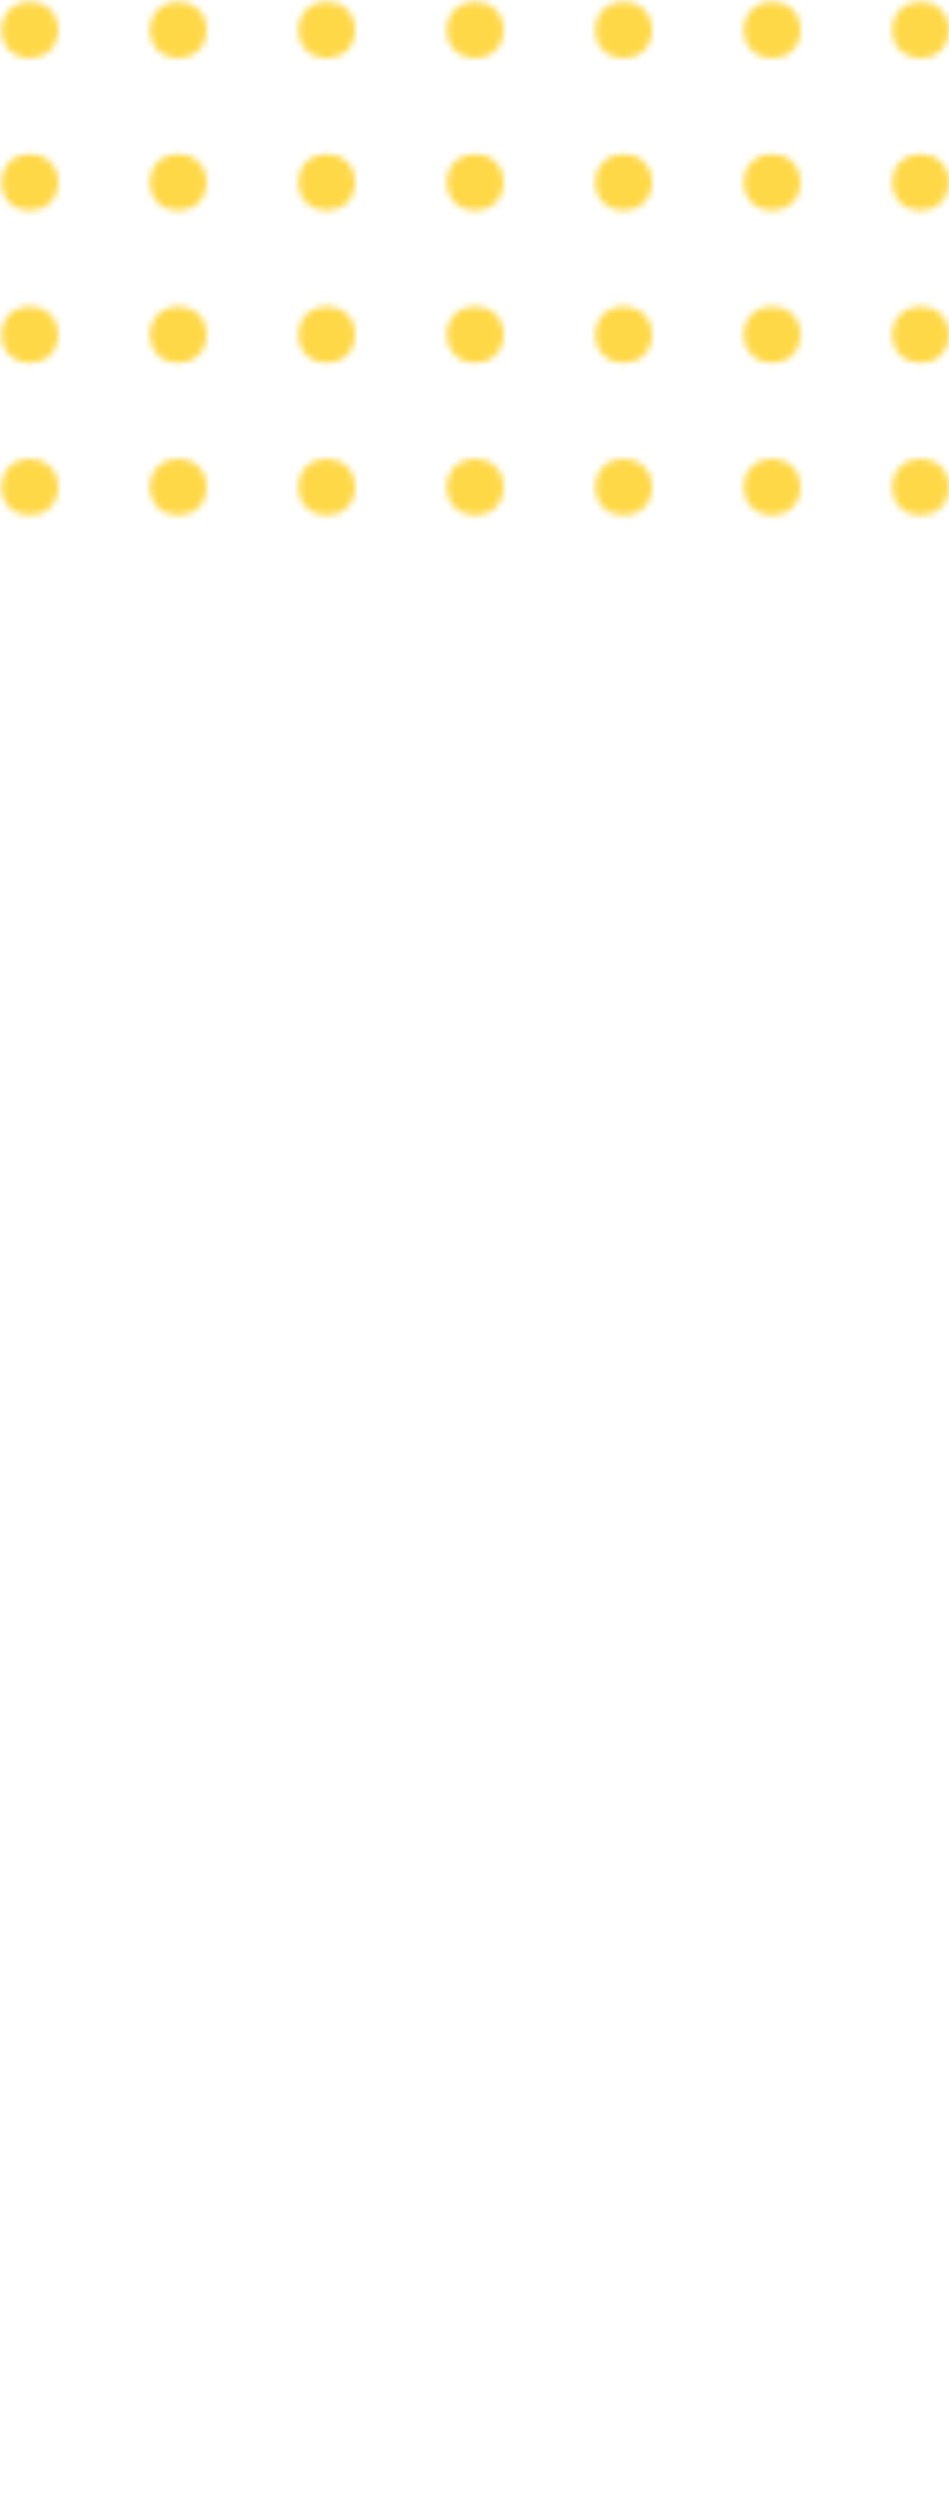 <svg width="147" height="387" viewBox="0 0 147 387" fill="none" xmlns="http://www.w3.org/2000/svg">
<mask id="mask0_2596_24694" style="mask-type:alpha" maskUnits="userSpaceOnUse" x="0" y="0" width="147" height="387">
<circle cx="142.614" cy="382.07" r="4.386" fill="#FFD847"/>
<circle cx="142.614" cy="358.48" r="4.386" fill="#FFD847"/>
<circle cx="142.614" cy="334.889" r="4.386" fill="#FFD847"/>
<circle cx="142.614" cy="311.298" r="4.386" fill="#FFD847"/>
<circle cx="142.614" cy="287.708" r="4.386" fill="#FFD847"/>
<circle cx="142.614" cy="264.117" r="4.386" fill="#FFD847"/>
<circle cx="142.614" cy="240.527" r="4.386" fill="#FFD847"/>
<circle cx="142.614" cy="216.936" r="4.386" fill="#FFD847"/>
<circle cx="142.614" cy="193.346" r="4.386" fill="#FFD847"/>
<circle cx="142.614" cy="169.755" r="4.386" fill="#FFD847"/>
<circle cx="142.614" cy="146.164" r="4.386" fill="#FFD847"/>
<circle cx="142.614" cy="122.574" r="4.386" fill="#FFD847"/>
<circle cx="142.614" cy="98.983" r="4.386" fill="#FFD847"/>
<circle cx="142.614" cy="75.393" r="4.386" fill="#FFD847"/>
<circle cx="142.614" cy="51.802" r="4.386" fill="#FFD847"/>
<circle cx="142.614" cy="28.212" r="4.386" fill="#FFD847"/>
<circle cx="142.614" cy="4.621" r="4.386" fill="#FFD847"/>
<circle cx="119.614" cy="382.07" r="4.386" fill="#FFD847"/>
<circle cx="119.614" cy="358.48" r="4.386" fill="#FFD847"/>
<circle cx="119.614" cy="334.889" r="4.386" fill="#FFD847"/>
<circle cx="119.614" cy="311.298" r="4.386" fill="#FFD847"/>
<circle cx="119.614" cy="287.708" r="4.386" fill="#FFD847"/>
<circle cx="119.614" cy="264.117" r="4.386" fill="#FFD847"/>
<circle cx="119.614" cy="240.527" r="4.386" fill="#FFD847"/>
<circle cx="119.614" cy="216.936" r="4.386" fill="#FFD847"/>
<circle cx="119.614" cy="193.346" r="4.386" fill="#FFD847"/>
<circle cx="119.614" cy="169.755" r="4.386" fill="#FFD847"/>
<circle cx="119.614" cy="146.164" r="4.386" fill="#FFD847"/>
<circle cx="119.614" cy="122.574" r="4.386" fill="#FFD847"/>
<circle cx="119.614" cy="98.983" r="4.386" fill="#FFD847"/>
<circle cx="119.614" cy="75.393" r="4.386" fill="#FFD847"/>
<circle cx="119.614" cy="51.802" r="4.386" fill="#FFD847"/>
<circle cx="119.614" cy="28.212" r="4.386" fill="#FFD847"/>
<circle cx="119.614" cy="4.621" r="4.386" fill="#FFD847"/>
<circle cx="96.614" cy="382.07" r="4.386" fill="#FFD847"/>
<circle cx="96.614" cy="358.48" r="4.386" fill="#FFD847"/>
<circle cx="96.614" cy="334.889" r="4.386" fill="#FFD847"/>
<circle cx="96.614" cy="311.298" r="4.386" fill="#FFD847"/>
<circle cx="96.614" cy="287.708" r="4.386" fill="#FFD847"/>
<circle cx="96.614" cy="264.117" r="4.386" fill="#FFD847"/>
<circle cx="96.614" cy="240.527" r="4.386" fill="#FFD847"/>
<circle cx="96.614" cy="216.936" r="4.386" fill="#FFD847"/>
<circle cx="96.614" cy="193.346" r="4.386" fill="#FFD847"/>
<circle cx="96.614" cy="169.755" r="4.386" fill="#FFD847"/>
<circle cx="96.614" cy="146.164" r="4.386" fill="#FFD847"/>
<circle cx="96.614" cy="122.574" r="4.386" fill="#FFD847"/>
<circle cx="96.614" cy="98.983" r="4.386" fill="#FFD847"/>
<circle cx="96.614" cy="75.393" r="4.386" fill="#FFD847"/>
<circle cx="96.614" cy="51.802" r="4.386" fill="#FFD847"/>
<circle cx="96.614" cy="28.212" r="4.386" fill="#FFD847"/>
<circle cx="96.614" cy="4.621" r="4.386" fill="#FFD847"/>
<circle cx="73.614" cy="382.07" r="4.386" fill="#FFD847"/>
<circle cx="73.614" cy="358.48" r="4.386" fill="#FFD847"/>
<circle cx="73.614" cy="334.889" r="4.386" fill="#FFD847"/>
<circle cx="73.614" cy="311.298" r="4.386" fill="#FFD847"/>
<circle cx="73.614" cy="287.708" r="4.386" fill="#FFD847"/>
<circle cx="73.614" cy="264.117" r="4.386" fill="#FFD847"/>
<circle cx="73.614" cy="240.527" r="4.386" fill="#FFD847"/>
<circle cx="73.614" cy="216.936" r="4.386" fill="#FFD847"/>
<circle cx="73.614" cy="193.346" r="4.386" fill="#FFD847"/>
<circle cx="73.614" cy="169.755" r="4.386" fill="#FFD847"/>
<circle cx="73.614" cy="146.164" r="4.386" fill="#FFD847"/>
<circle cx="73.614" cy="122.574" r="4.386" fill="#FFD847"/>
<circle cx="73.614" cy="98.983" r="4.386" fill="#FFD847"/>
<circle cx="73.614" cy="75.393" r="4.386" fill="#FFD847"/>
<circle cx="73.614" cy="51.802" r="4.386" fill="#FFD847"/>
<circle cx="73.614" cy="28.212" r="4.386" fill="#FFD847"/>
<circle cx="73.614" cy="4.621" r="4.386" fill="#FFD847"/>
<circle cx="50.614" cy="382.07" r="4.386" fill="#FFD847"/>
<circle cx="50.614" cy="358.48" r="4.386" fill="#FFD847"/>
<circle cx="50.614" cy="334.889" r="4.386" fill="#FFD847"/>
<circle cx="50.614" cy="311.298" r="4.386" fill="#FFD847"/>
<circle cx="50.614" cy="287.708" r="4.386" fill="#FFD847"/>
<circle cx="50.614" cy="264.117" r="4.386" fill="#FFD847"/>
<circle cx="50.614" cy="240.527" r="4.386" fill="#FFD847"/>
<circle cx="50.614" cy="216.936" r="4.386" fill="#FFD847"/>
<circle cx="50.614" cy="193.346" r="4.386" fill="#FFD847"/>
<circle cx="50.614" cy="169.755" r="4.386" fill="#FFD847"/>
<circle cx="50.614" cy="146.164" r="4.386" fill="#FFD847"/>
<circle cx="50.614" cy="122.574" r="4.386" fill="#FFD847"/>
<circle cx="50.614" cy="98.983" r="4.386" fill="#FFD847"/>
<circle cx="50.614" cy="75.393" r="4.386" fill="#FFD847"/>
<circle cx="50.614" cy="51.802" r="4.386" fill="#FFD847"/>
<circle cx="50.614" cy="28.212" r="4.386" fill="#FFD847"/>
<circle cx="50.614" cy="4.621" r="4.386" fill="#FFD847"/>
<circle cx="27.614" cy="382.07" r="4.386" fill="#FFD847"/>
<circle cx="27.614" cy="358.48" r="4.386" fill="#FFD847"/>
<circle cx="27.614" cy="334.889" r="4.386" fill="#FFD847"/>
<circle cx="27.614" cy="311.298" r="4.386" fill="#FFD847"/>
<circle cx="27.614" cy="287.708" r="4.386" fill="#FFD847"/>
<circle cx="27.614" cy="264.117" r="4.386" fill="#FFD847"/>
<circle cx="27.614" cy="240.527" r="4.386" fill="#FFD847"/>
<circle cx="27.614" cy="216.936" r="4.386" fill="#FFD847"/>
<circle cx="27.614" cy="193.346" r="4.386" fill="#FFD847"/>
<circle cx="27.614" cy="169.755" r="4.386" fill="#FFD847"/>
<circle cx="27.614" cy="146.164" r="4.386" fill="#FFD847"/>
<circle cx="27.614" cy="122.574" r="4.386" fill="#FFD847"/>
<circle cx="27.614" cy="98.983" r="4.386" fill="#FFD847"/>
<circle cx="27.614" cy="75.393" r="4.386" fill="#FFD847"/>
<circle cx="27.614" cy="51.802" r="4.386" fill="#FFD847"/>
<circle cx="27.614" cy="28.212" r="4.386" fill="#FFD847"/>
<circle cx="27.614" cy="4.621" r="4.386" fill="#FFD847"/>
<circle cx="4.614" cy="382.07" r="4.386" fill="#FFD847"/>
<circle cx="4.614" cy="358.48" r="4.386" fill="#FFD847"/>
<circle cx="4.614" cy="334.889" r="4.386" fill="#FFD847"/>
<circle cx="4.614" cy="311.298" r="4.386" fill="#FFD847"/>
<circle cx="4.614" cy="287.708" r="4.386" fill="#FFD847"/>
<circle cx="4.614" cy="264.117" r="4.386" fill="#FFD847"/>
<circle cx="4.614" cy="240.527" r="4.386" fill="#FFD847"/>
<circle cx="4.614" cy="216.936" r="4.386" fill="#FFD847"/>
<circle cx="4.614" cy="193.346" r="4.386" fill="#FFD847"/>
<circle cx="4.614" cy="169.755" r="4.386" fill="#FFD847"/>
<circle cx="4.614" cy="146.164" r="4.386" fill="#FFD847"/>
<circle cx="4.614" cy="122.574" r="4.386" fill="#FFD847"/>
<circle cx="4.614" cy="98.983" r="4.386" fill="#FFD847"/>
<circle cx="4.614" cy="75.393" r="4.386" fill="#FFD847"/>
<circle cx="4.614" cy="51.802" r="4.386" fill="#FFD847"/>
<circle cx="4.614" cy="28.212" r="4.386" fill="#FFD847"/>
<circle cx="4.614" cy="4.621" r="4.386" fill="#FFD847"/>
</mask>
<g mask="url(#mask0_2596_24694)">
<rect x="-8.17" y="-8.732" width="168.257" height="94.984" fill="#FFD847"/>
</g>
</svg>
